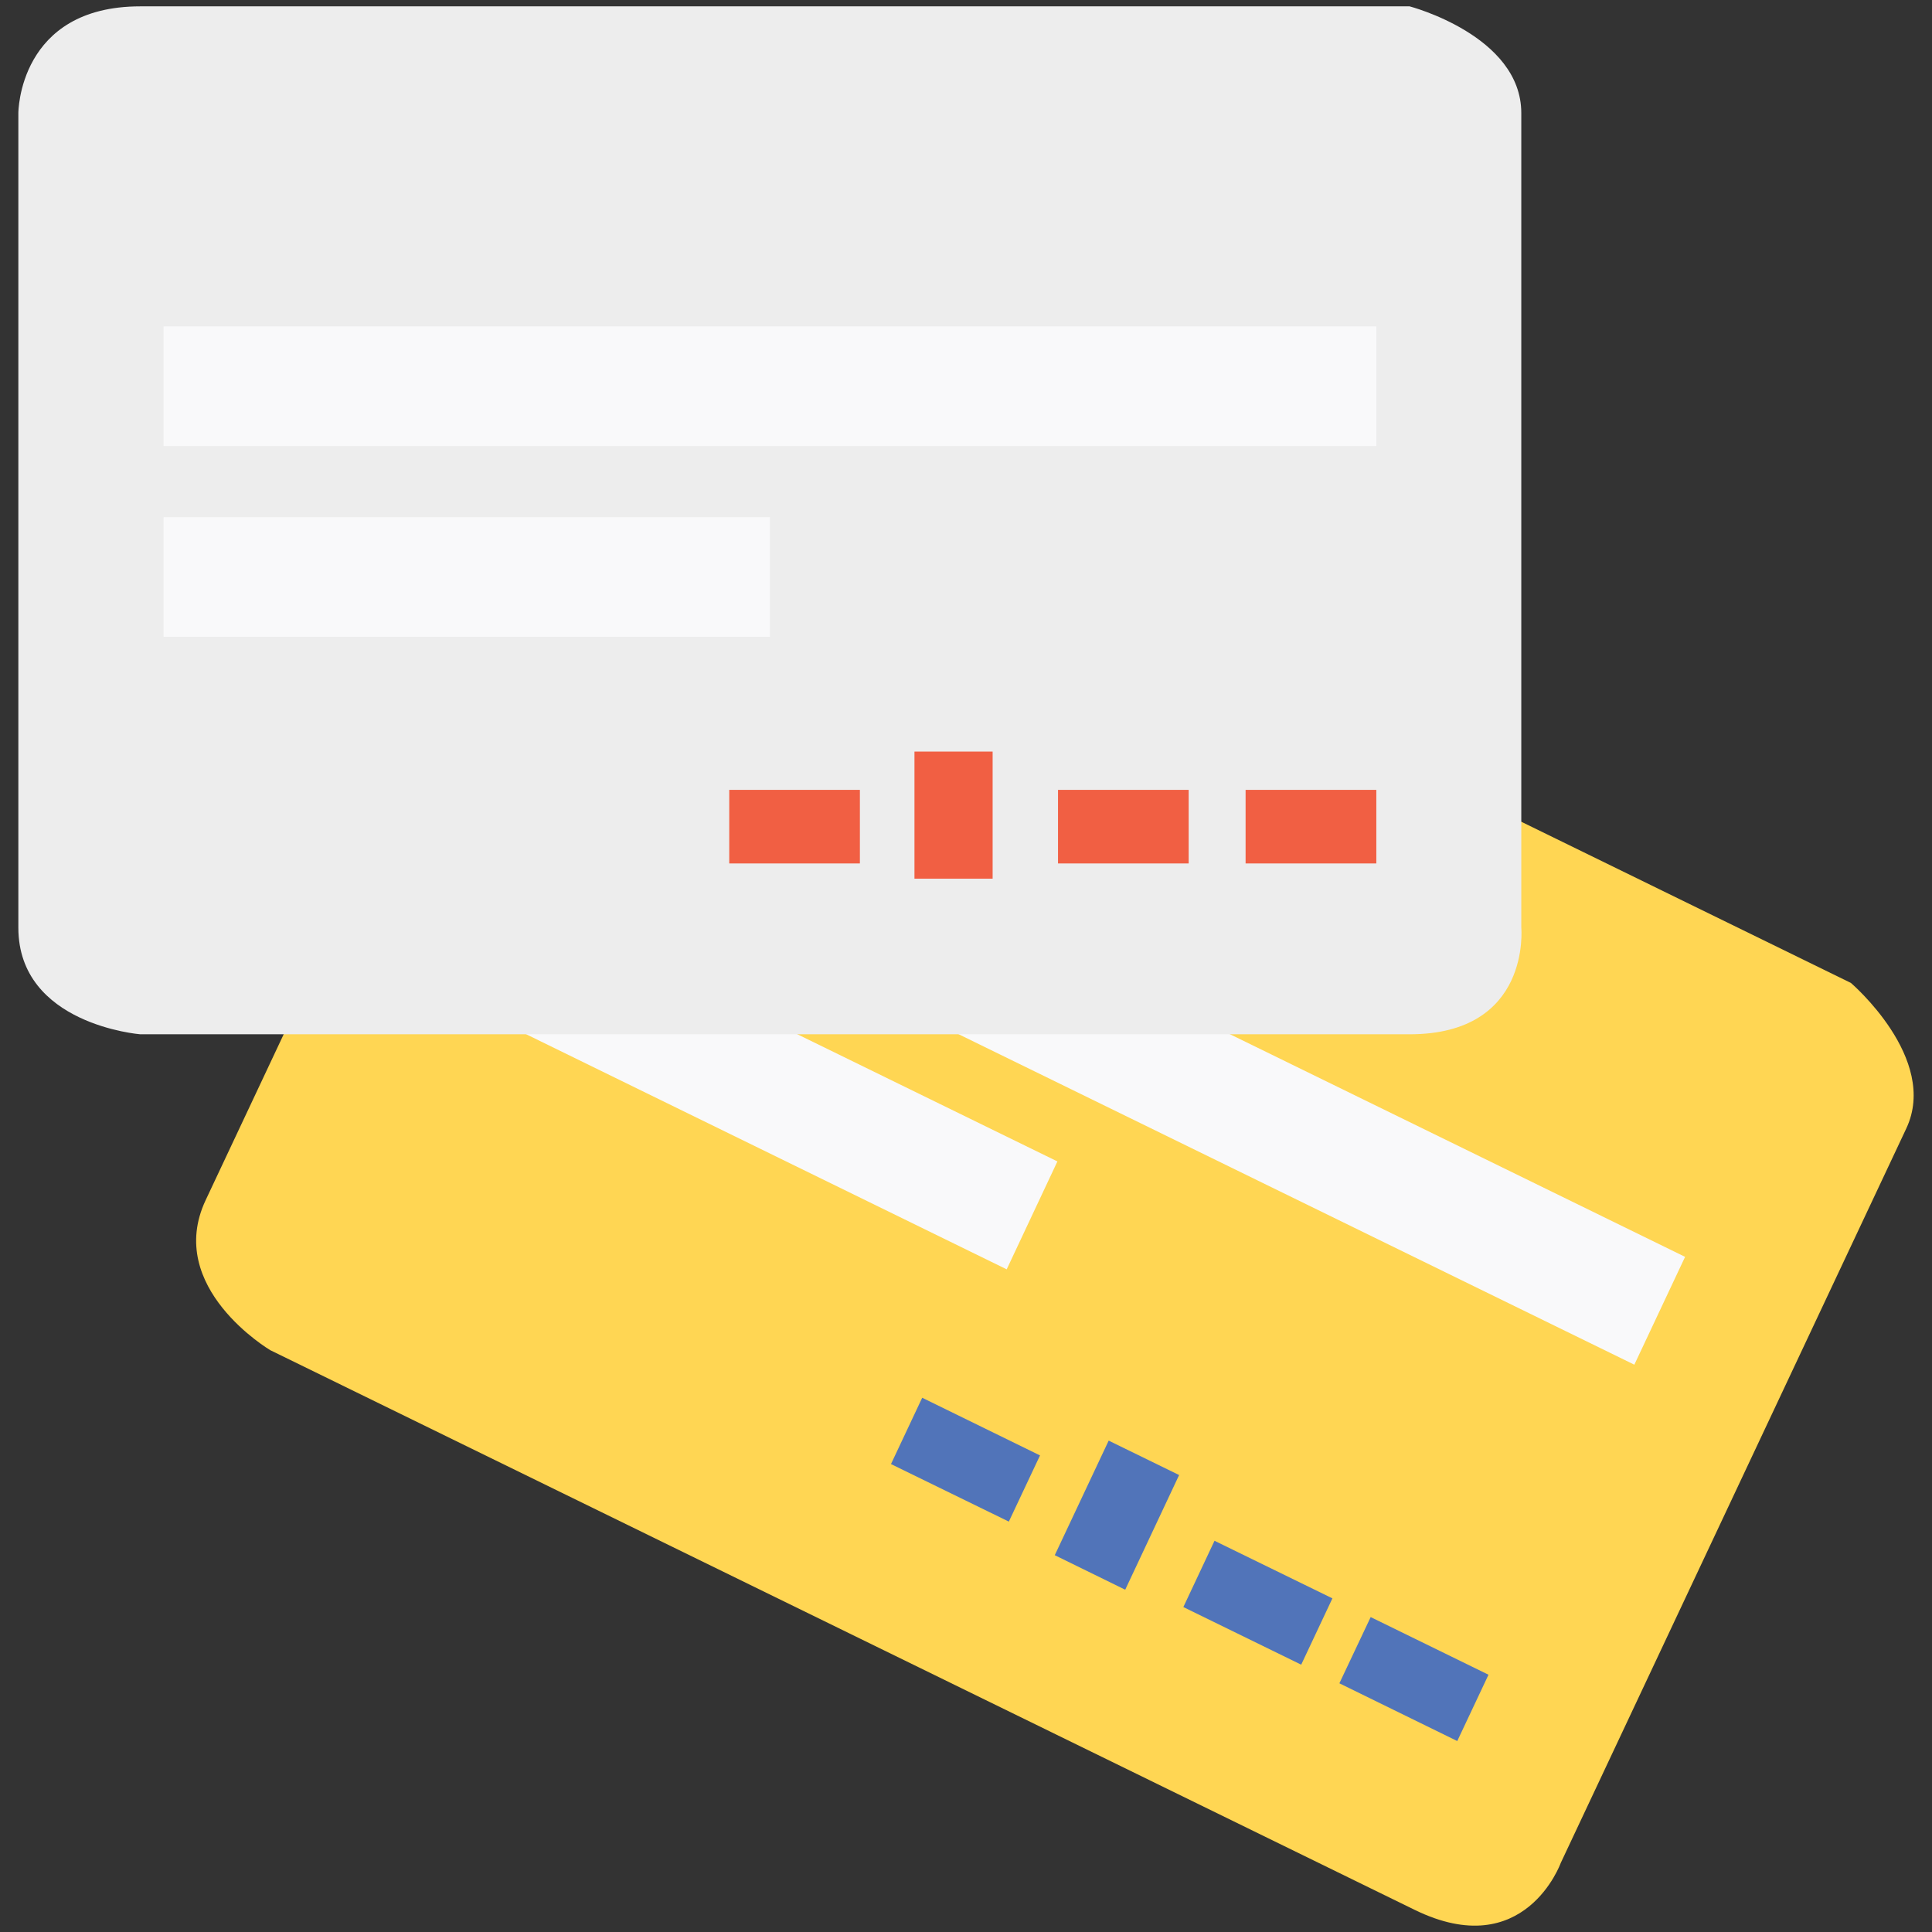 <?xml version="1.0" encoding="utf-8"?>
<!-- Generator: Adobe Illustrator 15.1.0, SVG Export Plug-In . SVG Version: 6.00 Build 0)  -->
<!DOCTYPE svg PUBLIC "-//W3C//DTD SVG 1.1//EN" "http://www.w3.org/Graphics/SVG/1.1/DTD/svg11.dtd">
<svg version="1.1" id="Layer_1" xmlns="http://www.w3.org/2000/svg" xmlns:xlink="http://www.w3.org/1999/xlink" x="0px" y="0px"
	 width="110px" height="110px" viewBox="0 0 110 110" enable-background="new 0 0 110 110" xml:space="preserve">
<rect x="0" y="0" width="110" height="110" fill="#333333" stroke="none"/>
<g>
	<path fill="#FFD653" d="M11.708,68.334l19.676-41.821c0,0,2.575-5.476,8.833-2.416c6.255,3.062,65.164,31.866,65.164,31.866
		s5.031,4.299,3.156,8.285c-1.873,3.983-19.674,41.819-19.674,41.819s-2.053,5.731-8.313,2.674
		c-6.254-3.063-65.162-31.868-65.162-31.868S9.366,73.314,11.708,68.334z"/>
	<polygon fill="#F9F9FA" points="33.685,41.106 30.793,47.251 93.052,77.7 95.942,71.56 	"/>
	<polygon fill="#F9F9FA" points="29.076,50.903 26.186,57.04 57.317,72.271 60.204,66.127 	"/>
	<polygon fill="#5174B9" points="52.506,79.582 50.729,83.358 57.439,86.634 59.214,82.866 	"/>
	<polygon fill="#5174B9" points="63.124,82.023 60.054,88.546 64.065,90.512 67.134,83.983 	"/>
	<polygon fill="#5174B9" points="69.149,87.725 67.375,91.499 74.085,94.78 75.862,91.004 	"/>
	<polygon fill="#5174B9" points="78.04,92.07 76.259,95.84 82.97,99.128 84.749,95.352 	"/>
</g>
<g>
	<path fill="#EDEDED" d="M1.045,52.817V6.438c0,0-0.002-6.076,6.94-6.076c6.94,0,72.271,0,72.271,0s6.36,1.659,6.36,6.076
		c0,4.416,0,46.38,0,46.38s0.576,6.07-6.36,6.07c-6.938,0-72.271,0-72.271,0S1.045,58.34,1.045,52.817z"/>
	<rect x="9.312" y="18.582" fill="#F9F9FA" width="69.051" height="6.814"/>
	<rect x="9.312" y="29.445" fill="#F9F9FA" width="34.525" height="6.81"/>
	<rect x="41.52" y="44.972" fill="#F15F43" width="7.438" height="4.189"/>
	<rect x="52.066" y="42.792" fill="#F15F43" width="4.45" height="7.236"/>
	<rect x="60.239" y="44.972" fill="#F15F43" width="7.439" height="4.189"/>
	<rect x="70.919" y="44.972" fill="#F15F43" width="7.443" height="4.189"/>
</g>
</svg>
